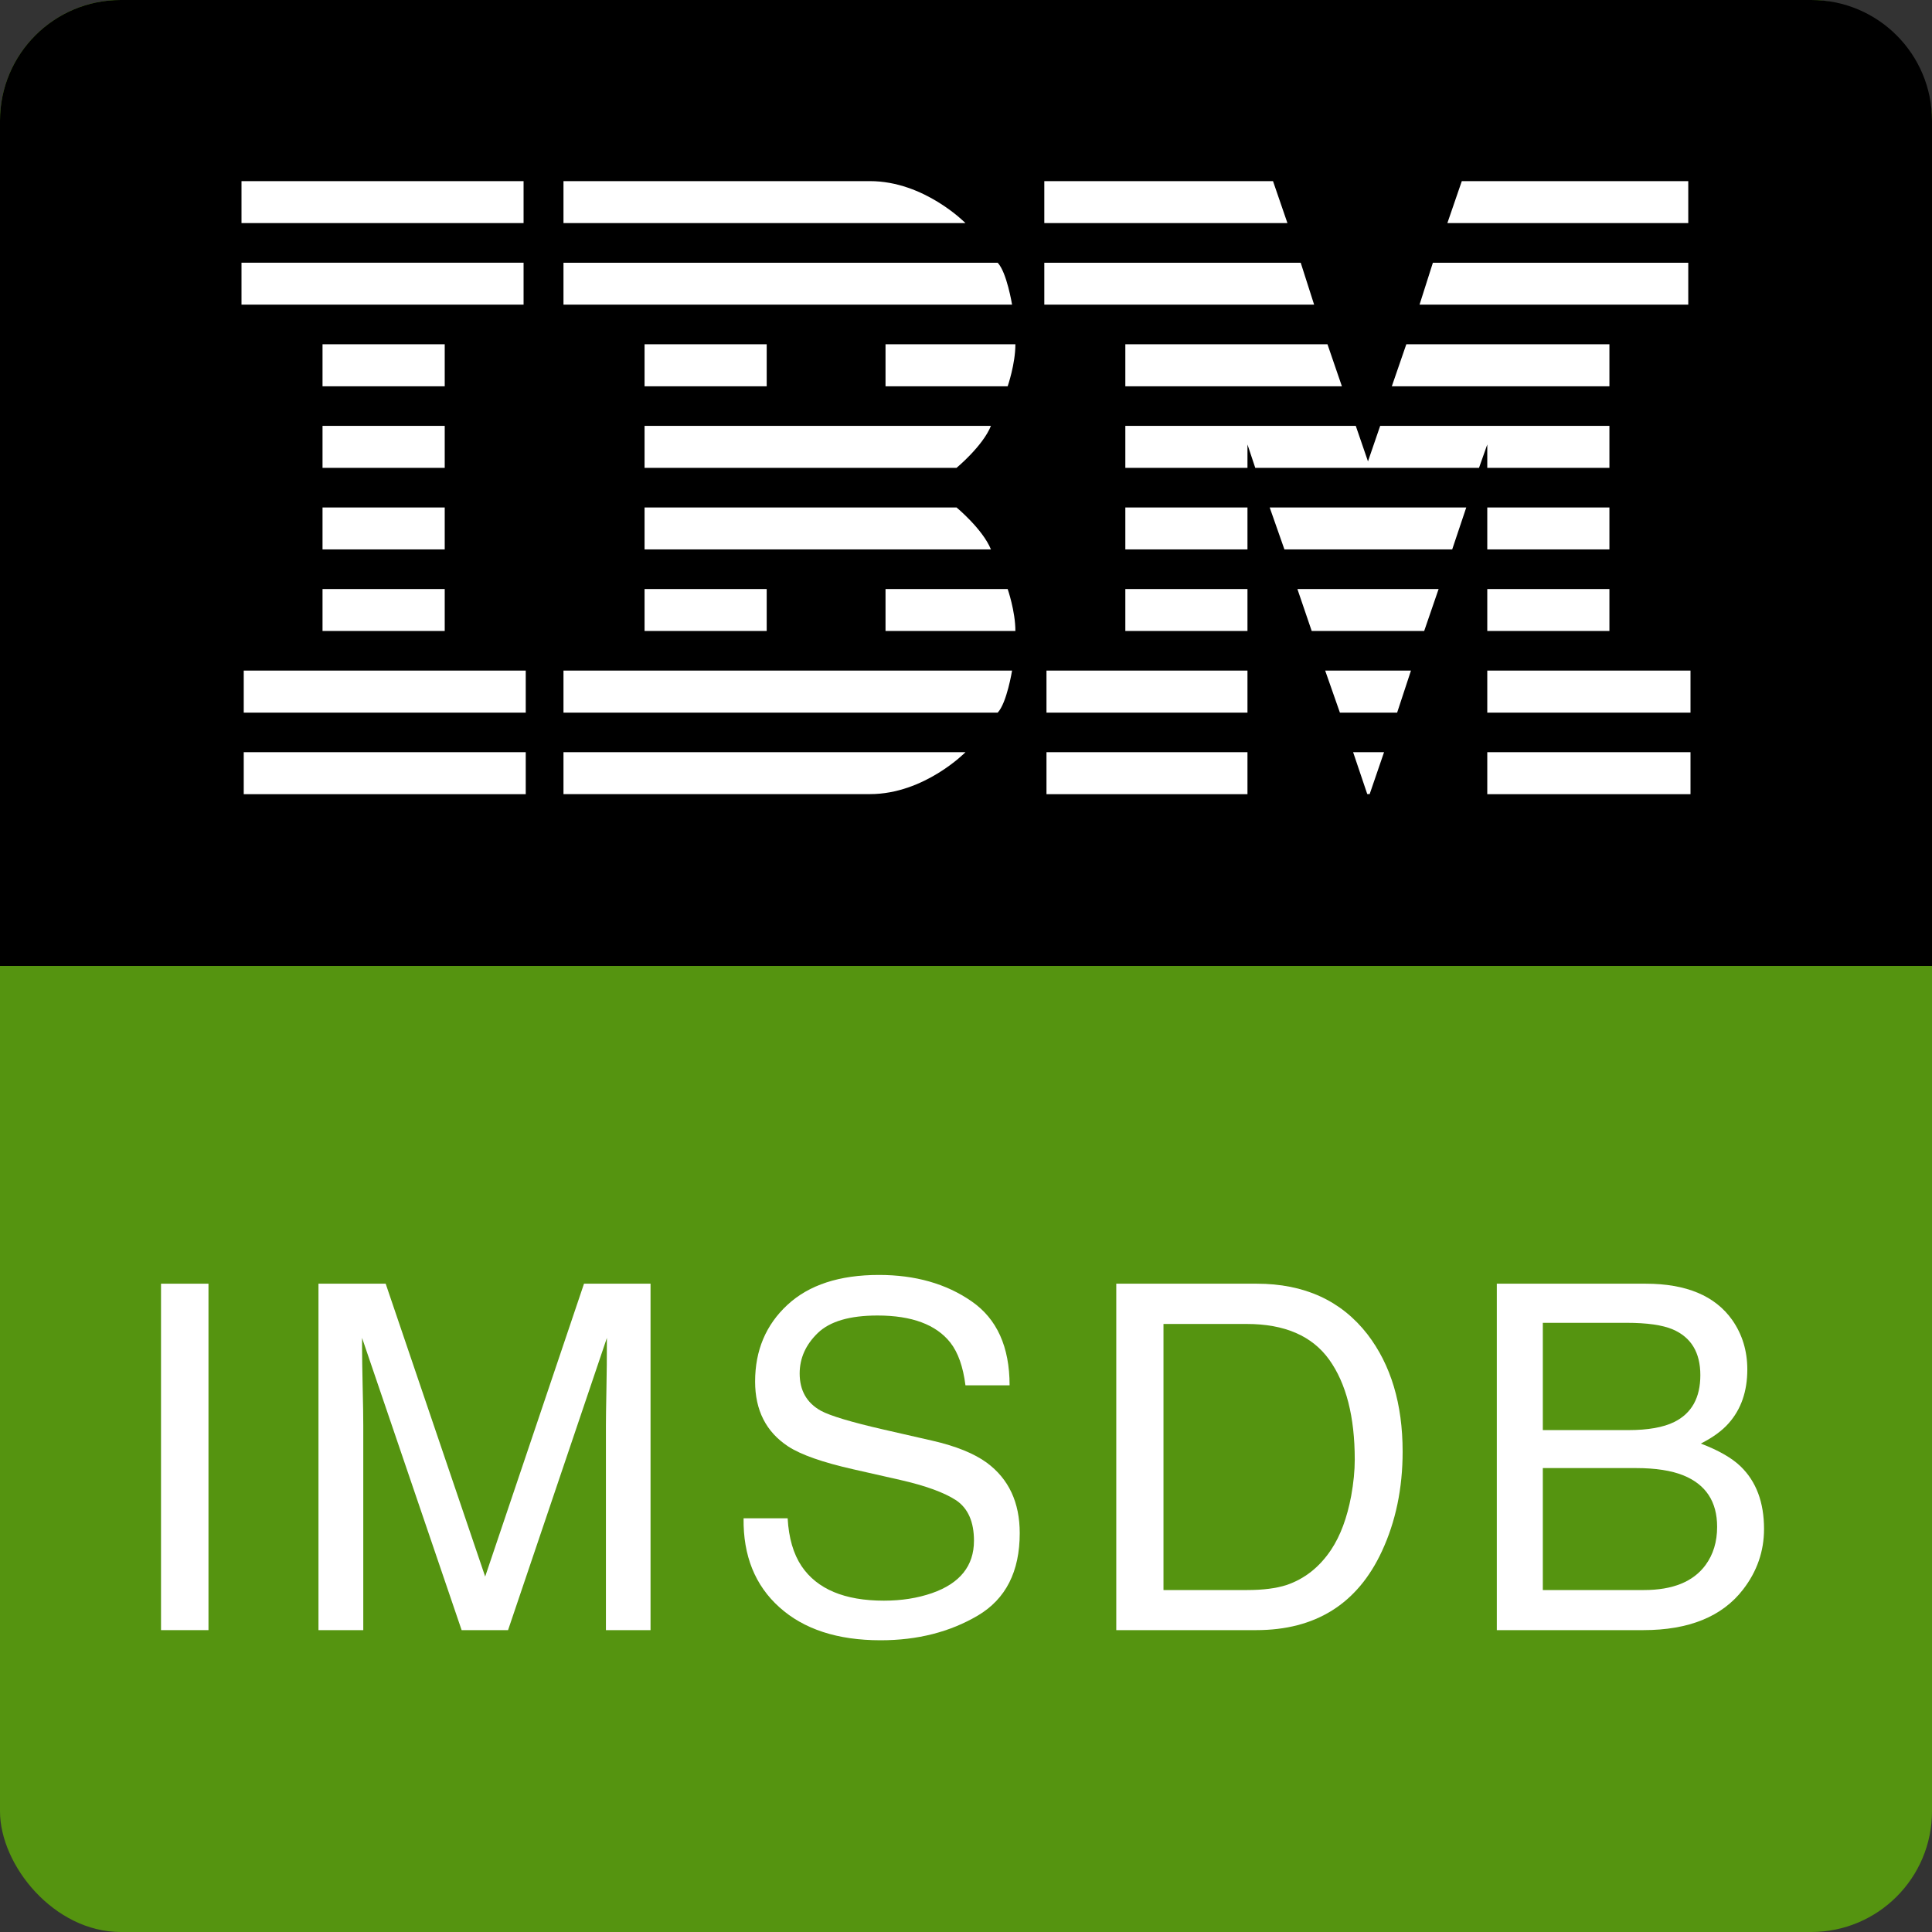 <?xml version="1.0" encoding="UTF-8"?>
<svg width="32px" height="32px" viewBox="0 0 32 32" version="1.1" xmlns="http://www.w3.org/2000/svg" xmlns:xlink="http://www.w3.org/1999/xlink">
    <rect x="0" y="0" width="32" height="32" fill="#333333" stroke="none"/>
    <title>IBM IMSDB</title>
    <g id="IBM-IMSDB" stroke="none" stroke-width="1" fill="none" fill-rule="evenodd">
        <g id="Group">
            <rect id="Rectangle-2" fill="#559410" x="0" y="0" width="32" height="32" rx="2"></rect>
            <path d="M30,0 C31.105,-2.02906125e-16 32,0.895 32,2 L32,16 L0,16 L0,2 C-1.3527075e-16,0.895 0.895,2.02906125e-16 2,0 L30,0 Z" id="Combined-Shape" fill="#000000"></path>
            <path d="M4,3 L4,3.695 L8.672,3.695 L8.672,3 L4,3 Z M9.333,3 L9.333,3.695 L15.991,3.695 C15.991,3.695 15.311,3 14.41,3 L9.333,3 Z M17.297,3 L17.297,3.695 L21.324,3.695 L21.085,3 L17.297,3 Z M24.212,3 L23.973,3.695 L27.963,3.695 L27.963,3 L24.212,3 Z M4,4.351 L4,5.046 L8.672,5.046 L8.672,4.351 L4,4.351 Z M9.333,4.352 L9.333,5.046 L16.763,5.046 C16.763,5.046 16.676,4.511 16.525,4.352 L9.333,4.352 Z M17.297,4.352 L17.297,5.046 L21.766,5.046 L21.544,4.352 L17.297,4.352 Z M23.733,4.352 L23.512,5.046 L27.963,5.046 L27.963,4.352 L23.733,4.352 Z M5.342,5.702 L5.342,6.398 L7.366,6.398 L7.366,5.702 L5.342,5.702 Z M10.676,5.702 L10.676,6.398 L12.699,6.398 L12.699,5.702 L10.676,5.702 Z M14.667,5.702 L14.667,6.398 L16.69,6.398 C16.69,6.398 16.818,6.03 16.818,5.702 L14.667,5.702 Z M18.639,5.702 L18.639,6.398 L22.226,6.398 L21.987,5.702 L18.639,5.702 Z M23.293,5.702 L23.053,6.398 L26.657,6.398 L26.657,5.702 L23.293,5.702 Z M5.342,7.054 L5.342,7.749 L7.366,7.749 L7.366,7.054 L5.342,7.054 Z M10.676,7.054 L10.676,7.749 L15.843,7.749 C15.843,7.749 16.276,7.392 16.413,7.054 L10.676,7.054 Z M18.639,7.054 L18.639,7.749 L20.662,7.749 L20.662,7.362 L20.791,7.749 L24.497,7.749 L24.634,7.362 L24.634,7.749 L26.657,7.749 L26.657,7.054 L22.86,7.054 L22.658,7.642 L22.456,7.054 L18.639,7.054 Z M5.342,8.405 L5.342,9.1 L7.366,9.1 L7.366,8.405 L5.342,8.405 Z M10.676,8.405 L10.676,9.1 L16.413,9.1 C16.276,8.763 15.843,8.405 15.843,8.405 L10.676,8.405 Z M18.639,8.405 L18.639,9.1 L20.662,9.1 L20.662,8.405 L18.639,8.405 Z M21.03,8.405 L21.274,9.1 L24.053,9.1 L24.286,8.405 L21.03,8.405 Z M24.634,8.405 L24.634,9.1 L26.657,9.1 L26.657,8.405 L24.634,8.405 Z M5.342,9.756 L5.342,10.451 L7.366,10.451 L7.366,9.756 L5.342,9.756 Z M10.676,9.756 L10.676,10.451 L12.699,10.451 L12.699,9.756 L10.676,9.756 Z M14.667,9.756 L14.667,10.451 L16.818,10.451 C16.818,10.123 16.69,9.756 16.69,9.756 L14.667,9.756 Z M18.639,9.756 L18.639,10.451 L20.662,10.451 L20.662,9.756 L18.639,9.756 Z M21.489,9.756 L21.726,10.451 L23.589,10.451 L23.828,9.756 L21.489,9.756 Z M24.634,9.756 L24.634,10.451 L26.657,10.451 L26.657,9.756 L24.634,9.756 Z M4.037,11.107 L4.037,11.803 L8.708,11.803 L8.708,11.107 L4.037,11.107 Z M9.333,11.107 L9.333,11.803 L16.525,11.803 C16.676,11.644 16.763,11.107 16.763,11.107 L9.333,11.107 Z M17.333,11.107 L17.333,11.803 L20.662,11.803 L20.662,11.107 L17.333,11.107 Z M21.949,11.107 L22.193,11.803 L23.141,11.803 L23.37,11.107 L21.949,11.107 Z M24.634,11.107 L24.634,11.803 L28,11.803 L28,11.107 L24.634,11.107 Z M4.037,12.459 L4.037,13.154 L8.708,13.154 L8.708,12.459 L4.037,12.459 Z M9.333,12.459 L9.333,13.153 L14.41,13.153 C15.311,13.153 15.991,12.459 15.991,12.459 L9.333,12.459 Z M17.333,12.459 L17.333,13.154 L20.662,13.154 L20.662,12.459 L17.333,12.459 Z M22.412,12.459 L22.646,13.152 L22.686,13.153 L22.924,12.459 L22.412,12.459 Z M24.634,12.459 L24.634,13.154 L28,13.154 L28,12.459 L24.634,12.459 Z" id="Shape" fill="#FFFFFF" fill-rule="nonzero"></path>
            <g id="IMSDB" transform="translate(2.56, 21.117)" fill="#FFFFFF" fill-rule="nonzero">
                <polygon id="Path" points="0.107 0.145 0.893 0.145 0.893 5.883 0.107 5.883"></polygon>
                <path d="M2.715,0.145 L3.828,0.145 L5.476,4.996 L7.113,0.145 L8.215,0.145 L8.215,5.883 L7.476,5.883 L7.476,2.496 C7.476,2.379 7.479,2.185 7.484,1.914 C7.49,1.643 7.492,1.353 7.492,1.043 L5.855,5.883 L5.086,5.883 L3.437,1.043 L3.437,1.219 C3.437,1.359 3.441,1.574 3.447,1.861 C3.454,2.149 3.457,2.361 3.457,2.496 L3.457,5.883 L2.715,5.883 L2.715,0.145 Z" id="Path"></path>
                <path d="M10.486,4.031 C10.504,4.357 10.581,4.621 10.717,4.824 C10.974,5.204 11.429,5.395 12.08,5.395 C12.372,5.395 12.637,5.353 12.877,5.27 C13.34,5.108 13.572,4.819 13.572,4.402 C13.572,4.09 13.474,3.867 13.279,3.734 C13.081,3.604 12.771,3.491 12.349,3.395 L11.572,3.219 C11.064,3.104 10.705,2.978 10.494,2.84 C10.129,2.6 9.947,2.242 9.947,1.766 C9.947,1.25 10.125,0.827 10.482,0.496 C10.839,0.165 11.344,0 11.998,0 C12.599,0 13.111,0.145 13.531,0.436 C13.952,0.726 14.162,1.19 14.162,1.828 L13.431,1.828 C13.392,1.521 13.309,1.285 13.181,1.121 C12.945,0.822 12.542,0.672 11.974,0.672 C11.516,0.672 11.187,0.768 10.986,0.961 C10.786,1.154 10.685,1.378 10.685,1.633 C10.685,1.914 10.803,2.12 11.037,2.25 C11.191,2.333 11.538,2.438 12.08,2.562 L12.885,2.746 C13.273,2.835 13.572,2.956 13.783,3.109 C14.148,3.378 14.33,3.767 14.33,4.277 C14.33,4.913 14.099,5.367 13.637,5.641 C13.174,5.914 12.637,6.051 12.025,6.051 C11.312,6.051 10.753,5.868 10.349,5.504 C9.946,5.142 9.748,4.651 9.756,4.031 L10.486,4.031 Z" id="Path"></path>
                <path d="M18.097,5.219 C18.36,5.219 18.577,5.191 18.746,5.137 C19.048,5.035 19.295,4.84 19.488,4.551 C19.642,4.319 19.752,4.022 19.82,3.66 C19.859,3.444 19.879,3.243 19.879,3.059 C19.879,2.348 19.737,1.796 19.455,1.402 C19.172,1.009 18.717,0.812 18.09,0.812 L16.711,0.812 L16.711,5.219 L18.097,5.219 Z M15.929,0.145 L18.254,0.145 C19.043,0.145 19.655,0.424 20.09,0.984 C20.478,1.49 20.672,2.137 20.672,2.926 C20.672,3.535 20.557,4.086 20.328,4.578 C19.924,5.448 19.23,5.883 18.246,5.883 L15.929,5.883 L15.929,0.145 Z" id="Shape"></path>
                <path d="M24.408,2.57 C24.736,2.57 24.991,2.525 25.174,2.434 C25.46,2.29 25.603,2.033 25.603,1.66 C25.603,1.285 25.451,1.033 25.146,0.902 C24.974,0.829 24.719,0.793 24.381,0.793 L22.994,0.793 L22.994,2.57 L24.408,2.57 Z M24.67,5.219 C25.146,5.219 25.486,5.081 25.689,4.805 C25.817,4.63 25.881,4.419 25.881,4.172 C25.881,3.755 25.694,3.471 25.322,3.32 C25.124,3.24 24.862,3.199 24.537,3.199 L22.994,3.199 L22.994,5.219 L24.67,5.219 Z M22.232,0.145 L24.697,0.145 C25.369,0.145 25.847,0.345 26.131,0.746 C26.297,0.983 26.381,1.257 26.381,1.566 C26.381,1.928 26.278,2.225 26.072,2.457 C25.965,2.579 25.812,2.691 25.611,2.793 C25.905,2.905 26.125,3.031 26.271,3.172 C26.529,3.422 26.658,3.767 26.658,4.207 C26.658,4.577 26.542,4.911 26.31,5.211 C25.964,5.659 25.413,5.883 24.658,5.883 L22.232,5.883 L22.232,0.145 Z" id="Shape"></path>
            </g>
        </g>
    </g>
</svg>